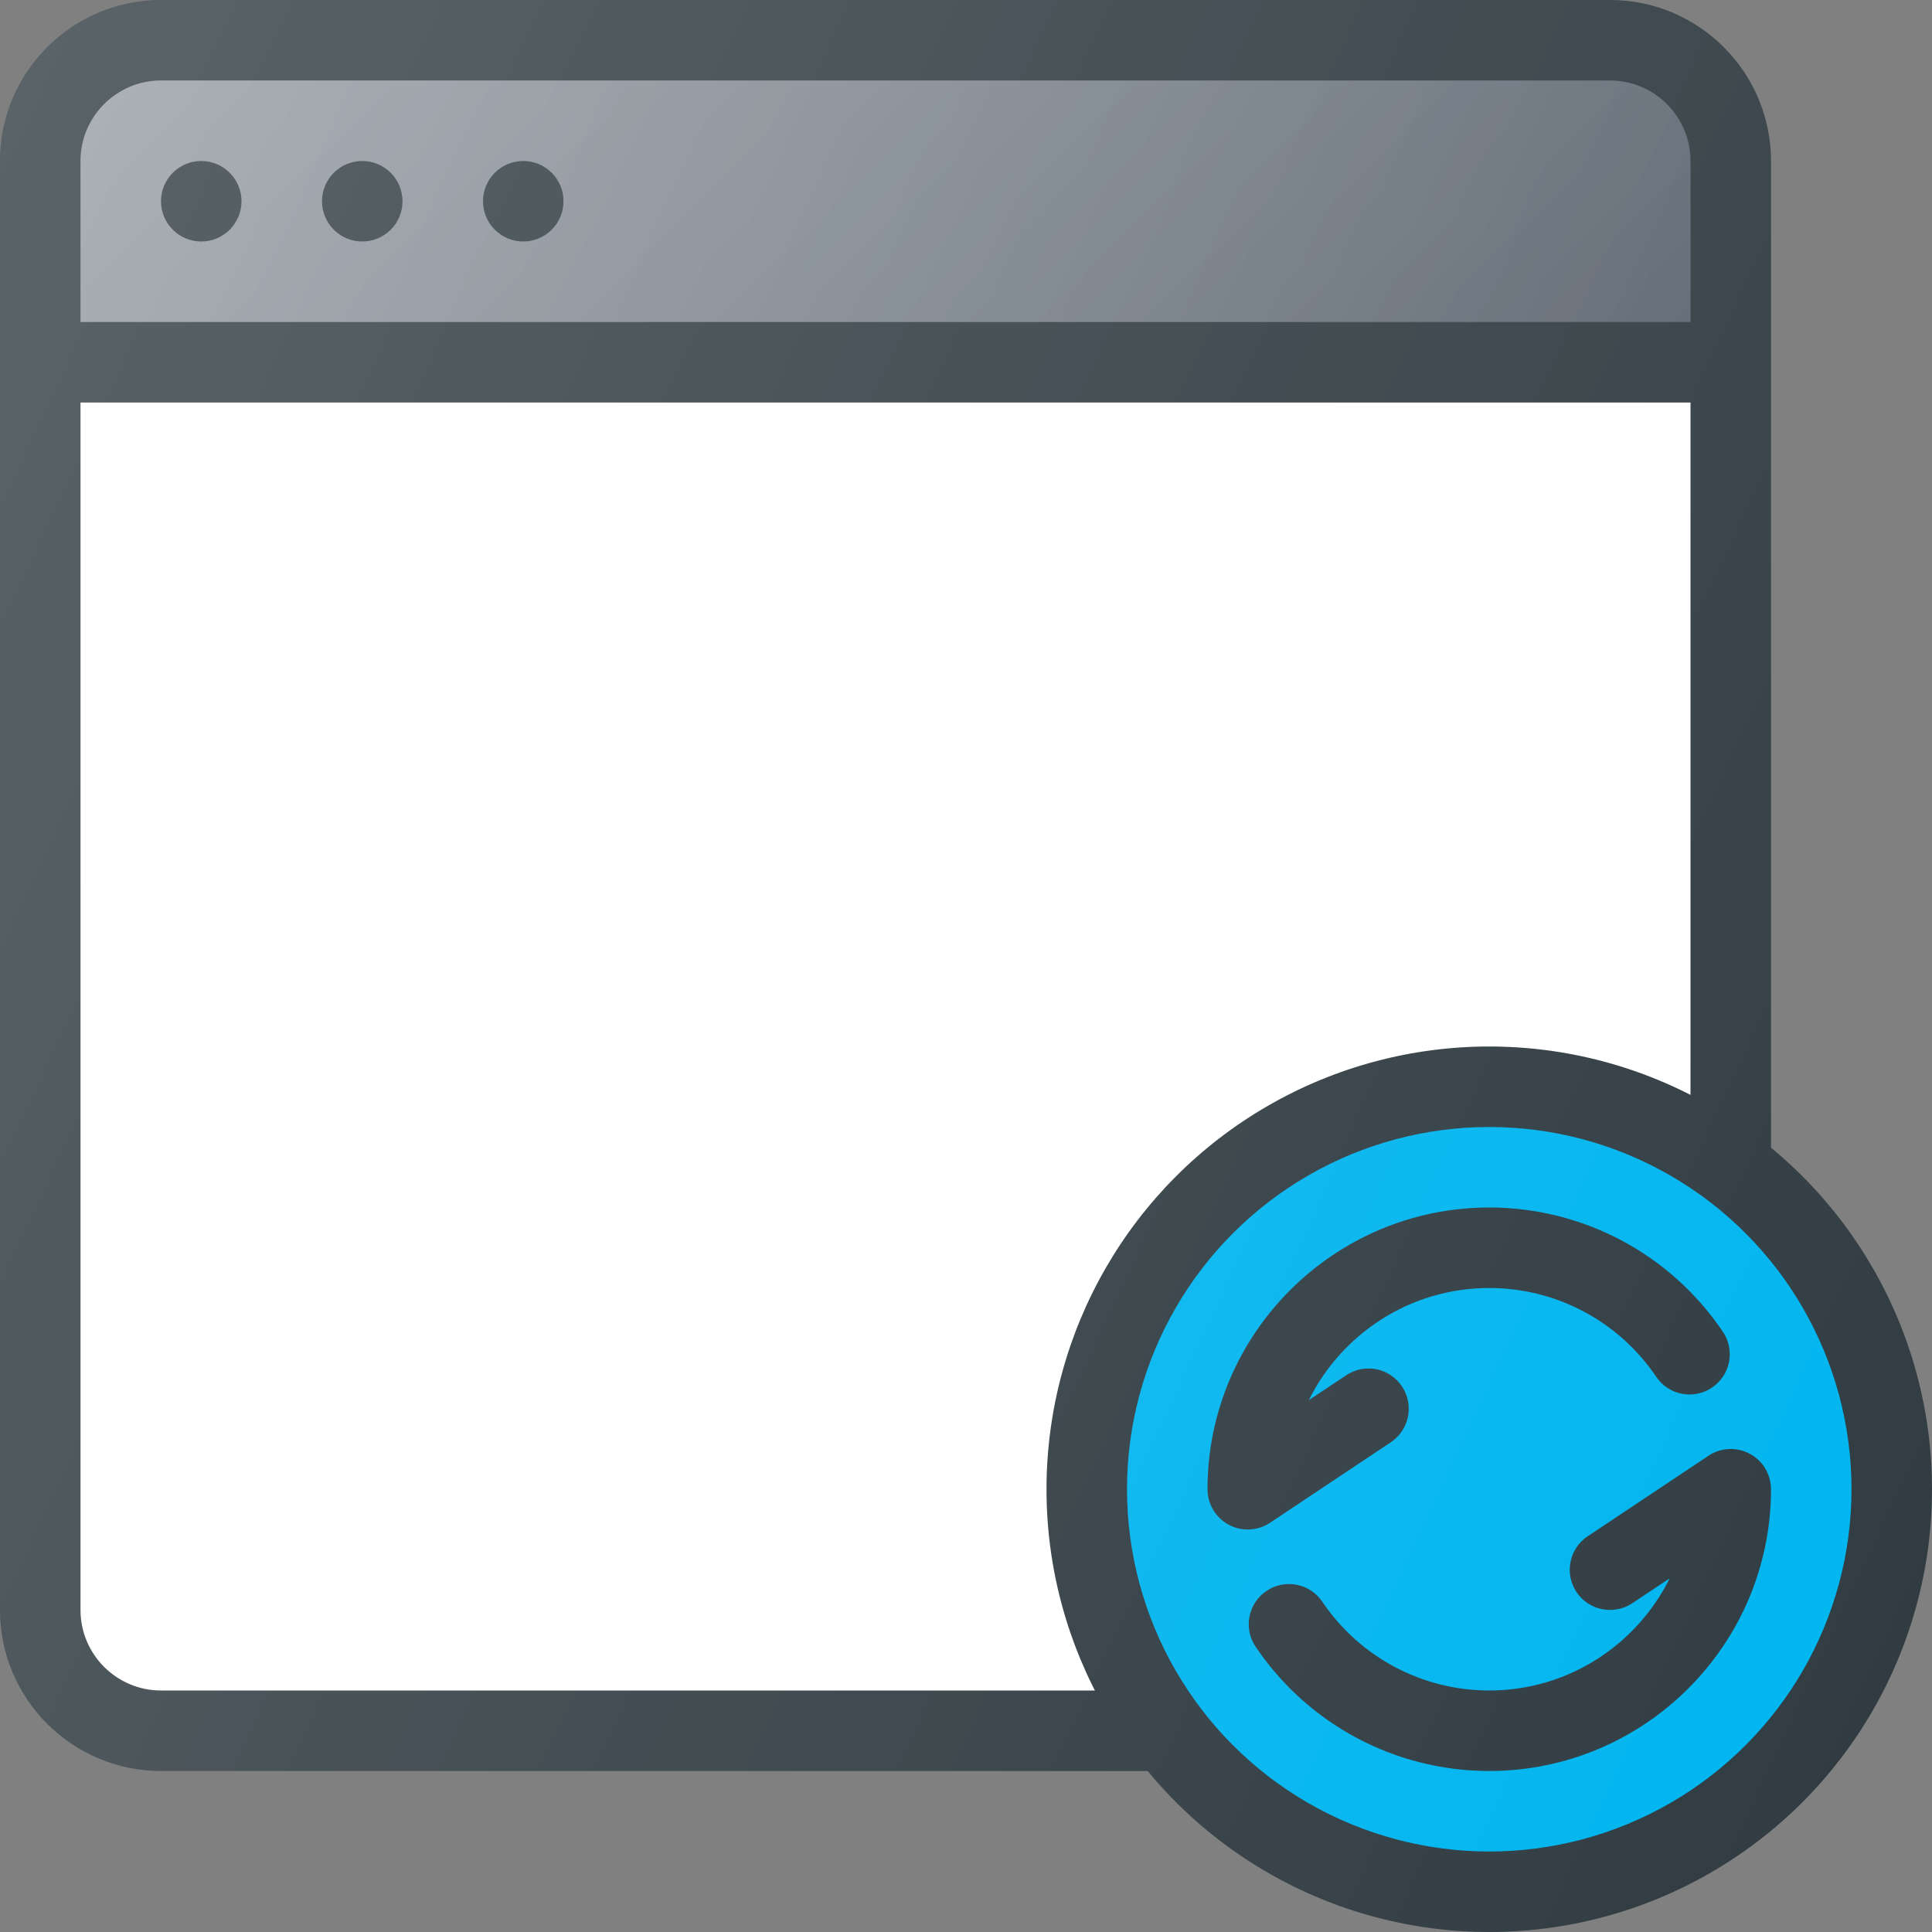 <?xml version="1.0" encoding="iso-8859-1"?>
<!-- Generator: Adobe Illustrator 19.0.0, SVG Export Plug-In . SVG Version: 6.00 Build 0)  -->
<svg version="1.1" id="Capa_1" xmlns="http://www.w3.org/2000/svg" xmlns:xlink="http://www.w3.org/1999/xlink" x="0px" y="0px"
	 viewBox="0 0 512 512" style="enable-background:new 0 0 512 512;" xml:space="preserve">
<rect x="0" y="0" width="512" height="512" fill="#808080" stroke="none"/>
<path style="fill:#303C42;" d="M426.667,0h-384C19.135,0,0,19.135,0,42.667v384c0,23.531,19.135,42.667,42.667,42.667h384
	c23.531,0,42.667-19.135,42.667-42.667v-384C469.333,19.135,450.198,0,426.667,0z"/>
<g>
	<path id="SVGCleanerId_0" style="fill:#5C6671;" d="M42.667,21.333h384c11.76,0,21.333,9.573,21.333,21.333v42.667H21.333V42.667
		C21.333,30.906,30.906,21.333,42.667,21.333z"/>
</g>
<g>
	
		<linearGradient id="SVGCleanerId_0_3_" gradientUnits="userSpaceOnUse" x1="-44.263" y1="647.794" x2="-26.984" y2="639.737" gradientTransform="matrix(21.333 0 0 -21.333 996.333 13791.667)">
		<stop  offset="0" style="stop-color:#FFFFFF;stop-opacity:0.2"/>
		<stop  offset="1" style="stop-color:#FFFFFF;stop-opacity:0"/>
	</linearGradient>
	<path id="SVGCleanerId_0_1_" style="fill:url(#SVGCleanerId_0_3_);" d="M42.667,21.333h384c11.76,0,21.333,9.573,21.333,21.333
		v42.667H21.333V42.667C21.333,30.906,30.906,21.333,42.667,21.333z"/>
</g>
<g>
	
		<linearGradient id="SVGCleanerId_0_4_" gradientUnits="userSpaceOnUse" x1="-41.306" y1="649.294" x2="-30.1" y2="638.088" gradientTransform="matrix(21.333 0 0 -21.333 996.333 13791.667)">
		<stop  offset="0" style="stop-color:#FFFFFF;stop-opacity:0.2"/>
		<stop  offset="1" style="stop-color:#FFFFFF;stop-opacity:0"/>
	</linearGradient>
	<path id="SVGCleanerId_0_2_" style="fill:url(#SVGCleanerId_0_4_);" d="M42.667,21.333h384c11.76,0,21.333,9.573,21.333,21.333
		v42.667H21.333V42.667C21.333,30.906,30.906,21.333,42.667,21.333z"/>
</g>
<path style="fill:#FFFFFF;" d="M426.667,448h-384c-11.76,0-21.333-9.573-21.333-21.333v-320H448v320
	C448,438.427,438.427,448,426.667,448z"/>
<g>
	<circle style="fill:#303C42;" cx="53.333" cy="53.333" r="10.667"/>
	<circle style="fill:#303C42;" cx="96" cy="53.333" r="10.667"/>
	<circle style="fill:#303C42;" cx="138.667" cy="53.333" r="10.667"/>
	<circle style="fill:#303C42;" cx="394.667" cy="394.667" r="117.333"/>
</g>
<circle style="fill:#00B5EF;" cx="394.667" cy="394.667" r="96"/>
<g>
	<path style="fill:#303C42;" d="M368.583,382.208c4.906-3.271,6.229-9.885,2.958-14.792c-3.281-4.917-9.875-6.229-14.792-2.958
		l-9.906,6.604c8.729-17.604,26.885-29.729,47.823-29.729c17.75,0,34.281,8.792,44.24,23.521c3.281,4.885,9.927,6.167,14.802,2.865
		c4.885-3.292,6.167-9.927,2.865-14.802C442.656,332.302,419.51,320,394.667,320C353.5,320,320,353.5,320,394.667
		c0,3.938,2.167,7.552,5.635,9.406c1.573,0.844,3.302,1.26,5.031,1.26c2.073,0,4.135-0.604,5.917-1.792L368.583,382.208z"/>
	<path style="fill:#303C42;" d="M463.698,385.26c-3.469-1.854-7.688-1.656-10.948,0.531l-32,21.333
		c-4.906,3.271-6.229,9.885-2.958,14.792c3.25,4.896,9.875,6.198,14.792,2.958l9.906-6.604C433.76,435.875,415.604,448,394.667,448
		c-17.75,0-34.281-8.792-44.24-23.521c-3.281-4.885-9.927-6.167-14.802-2.865c-4.885,3.292-6.167,9.927-2.865,14.802
		c13.917,20.615,37.063,32.917,61.906,32.917c41.167,0,74.667-33.5,74.667-74.667C469.333,390.729,467.167,387.115,463.698,385.26z"
		/>
</g>
<linearGradient id="SVGID_1_" gradientUnits="userSpaceOnUse" x1="-48.355" y1="641.384" x2="-21.686" y2="628.948" gradientTransform="matrix(21.333 0 0 -21.333 996.333 13791.667)">
	<stop  offset="0" style="stop-color:#FFFFFF;stop-opacity:0.2"/>
	<stop  offset="1" style="stop-color:#FFFFFF;stop-opacity:0"/>
</linearGradient>
<path style="fill:url(#SVGID_1_);" d="M469.333,304.225V42.667C469.333,19.135,450.198,0,426.667,0h-384C19.135,0,0,19.135,0,42.667
	v384c0,23.531,19.135,42.667,42.667,42.667h261.56C325.764,495.375,358.307,512,394.667,512C459.368,512,512,459.367,512,394.667
	C512,358.307,495.376,325.763,469.333,304.225z"/>
<g>
</g>
<g>
</g>
<g>
</g>
<g>
</g>
<g>
</g>
<g>
</g>
<g>
</g>
<g>
</g>
<g>
</g>
<g>
</g>
<g>
</g>
<g>
</g>
<g>
</g>
<g>
</g>
<g>
</g>
</svg>
